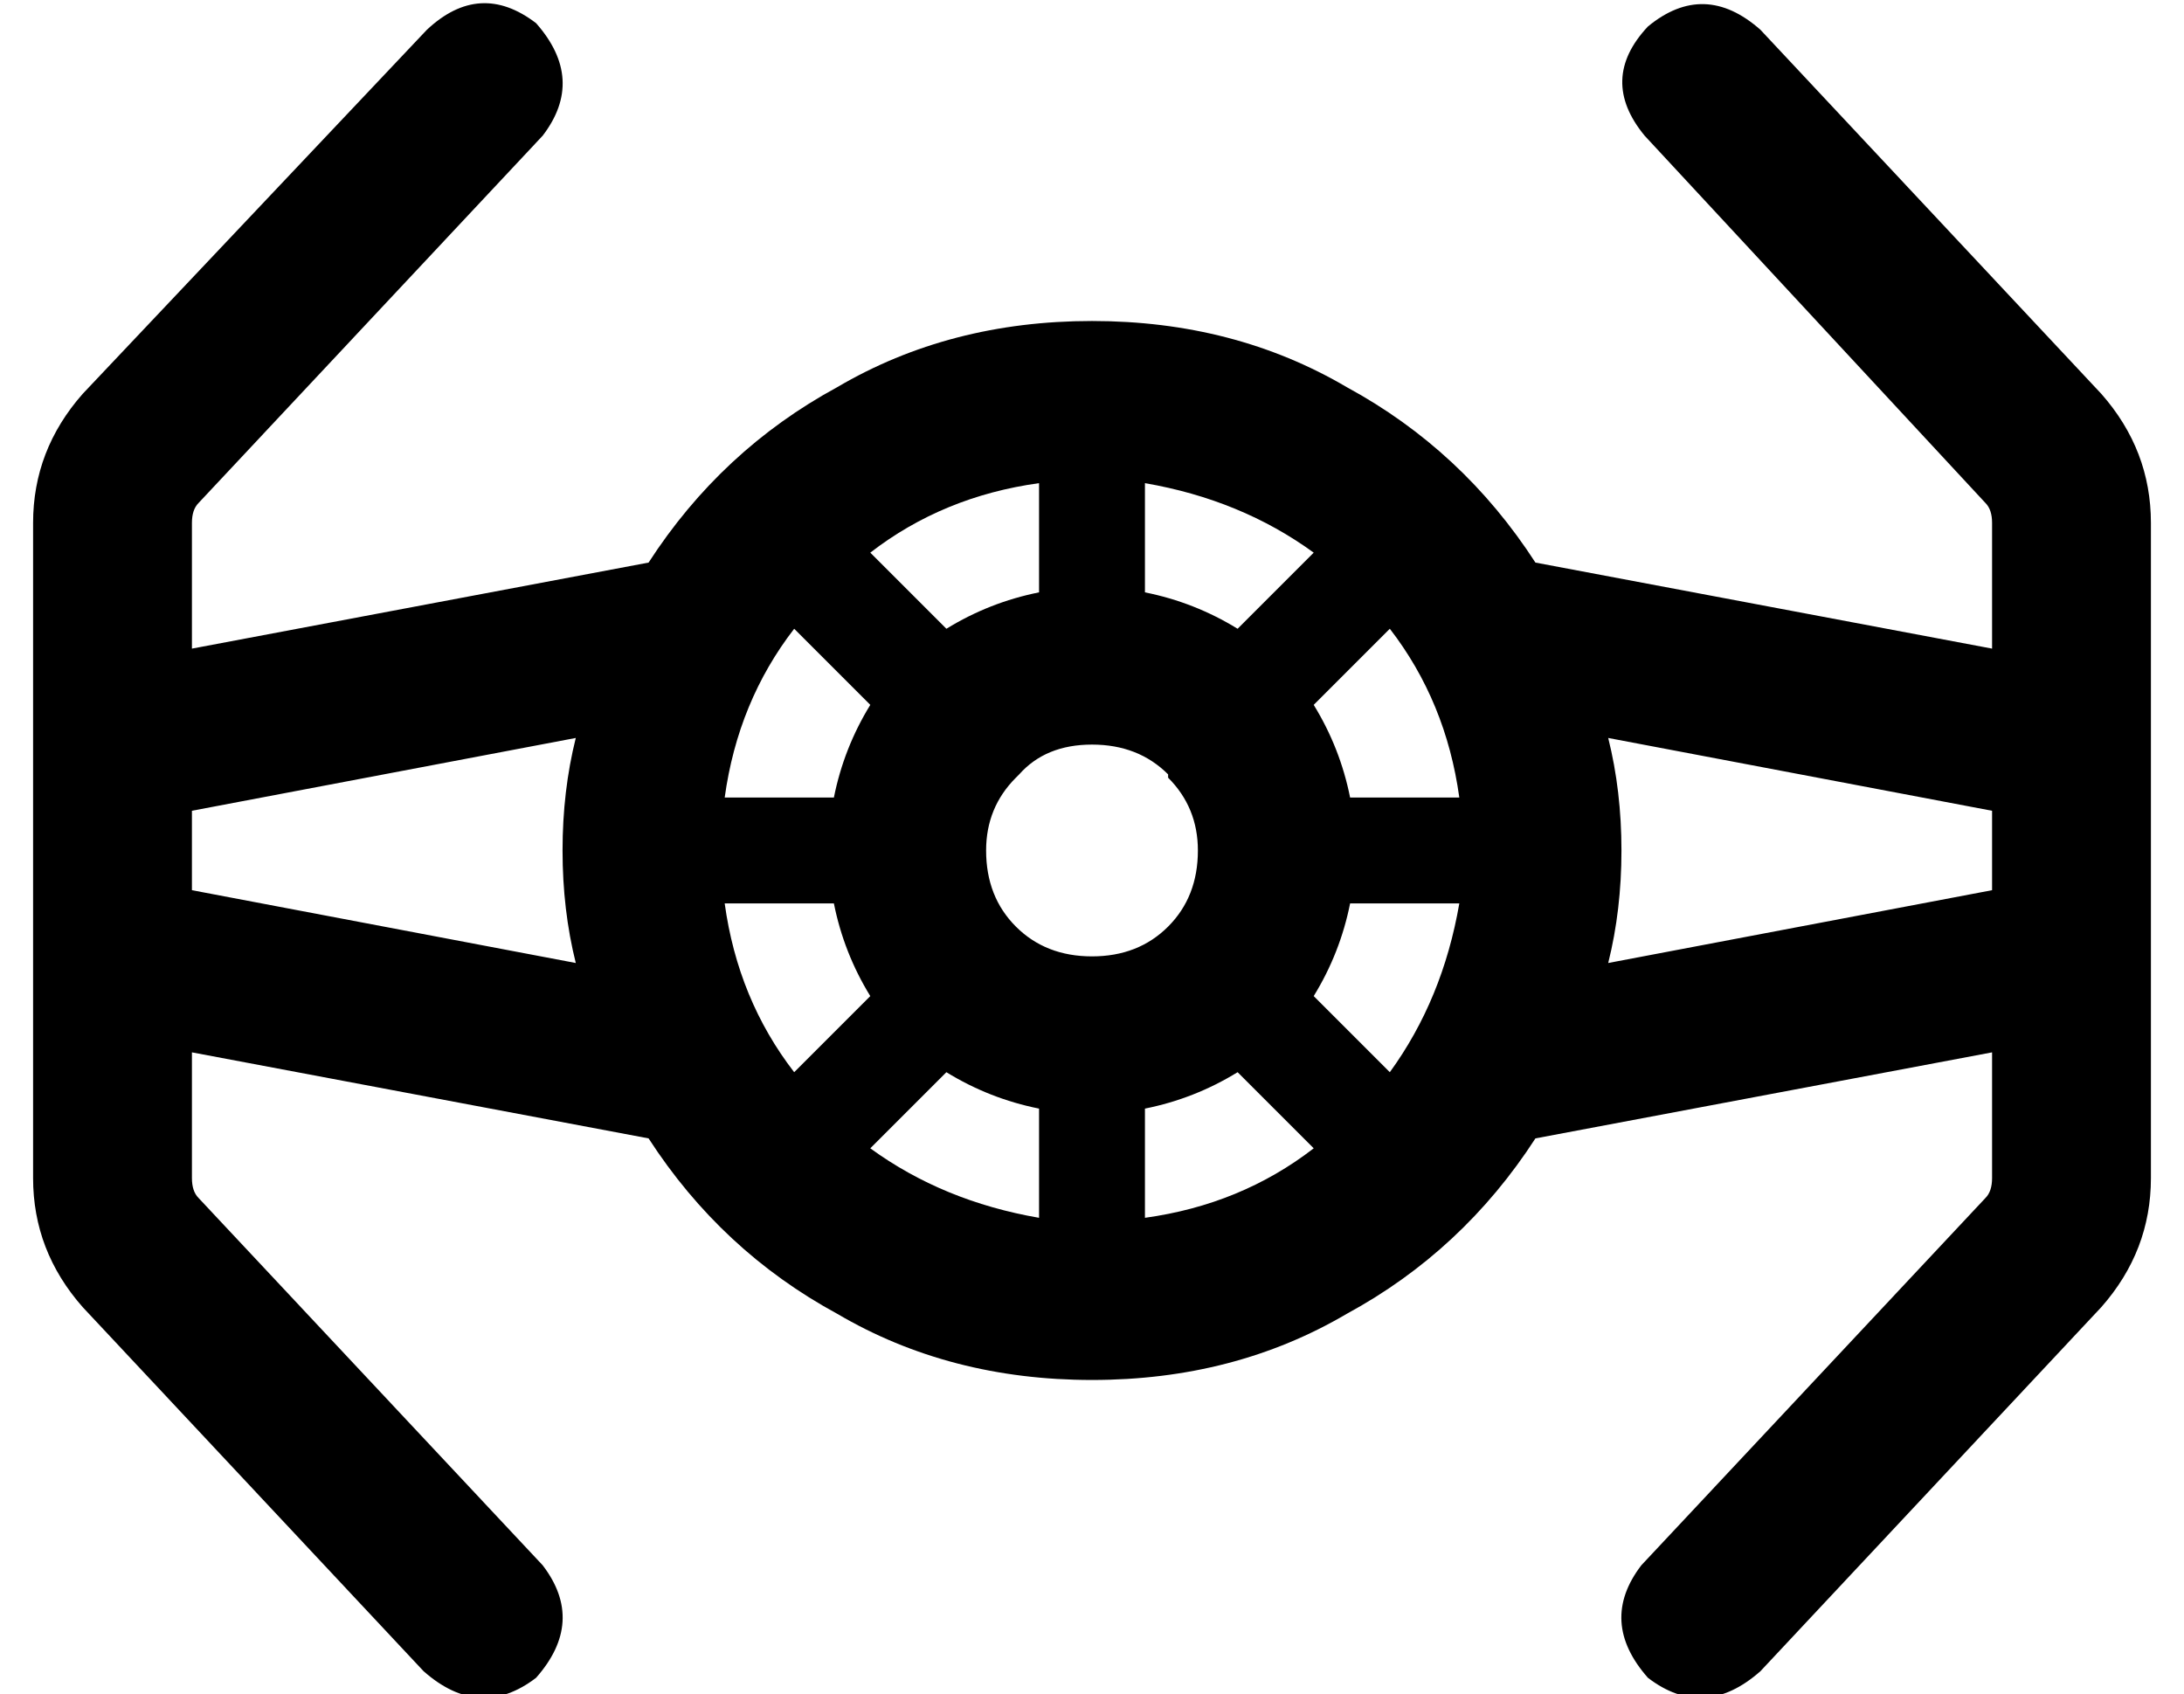 <?xml version="1.0" standalone="no"?>
<!DOCTYPE svg PUBLIC "-//W3C//DTD SVG 1.1//EN" "http://www.w3.org/Graphics/SVG/1.1/DTD/svg11.dtd" >
<svg xmlns="http://www.w3.org/2000/svg" xmlns:xlink="http://www.w3.org/1999/xlink" version="1.1" viewBox="-10 -40 660 512">
   <path fill="currentColor"
d="M119 -31q16 -15 33 -2q15 17 2 34l-104 111v0q-2 2 -2 6v38v0l138 -26v0q22 -34 57 -53q34 -20 77 -20t77 20q35 19 57 53l138 26v0v-38v0q0 -4 -2 -6l-103 -111v0q-14 -17 1 -33q17 -14 34 1l103 110v0q15 17 15 39v47v0v20v0v64v0v20v0v47v0q0 22 -15 39l-103 110v0
q-17 15 -34 2q-15 -17 -2 -34l104 -111v0q2 -2 2 -6v-38v0l-138 26v0q-22 34 -57 53q-34 20 -77 20t-77 -20q-35 -19 -57 -53l-138 -26v0v38v0q0 4 2 6l104 111v0q13 17 -2 34q-17 13 -34 -2l-103 -110v0q-15 -17 -15 -39v-47v0v-20v0v-64v0v-20v0v-47v0q0 -22 15 -39
l104 -110v0zM48 229l116 22l-116 -22l116 22q-4 -16 -4 -34t4 -34l-116 22v0v24v0zM476 183q4 16 4 34t-4 34l116 -22v0v-24v0l-116 -22v0zM304 295q-15 -3 -28 -11l-23 23v0q22 16 51 21v-33v0zM253 261q-8 -13 -11 -28h-33v0q4 29 21 51l23 -23v0zM242 201q3 -15 11 -28
l-23 -23v0q-17 22 -21 51h33v0zM276 150q13 -8 28 -11v-33v0q-29 4 -51 21l23 23v0zM336 328q29 -4 51 -21l-23 -23v0q-13 8 -28 11v33v0zM431 233h-33h33h-33q-3 15 -11 28l23 23v0q16 -22 21 -51v0zM398 201h33h-33h33q-4 -29 -21 -51l-23 23v0q8 13 11 28v0zM336 106v33
v-33v33q15 3 28 11l23 -23v0q-22 -16 -51 -21v0zM352 217q0 -13 -9 -22v-1v0q-9 -9 -23 -9v0v0q-14 0 -22 9l-1 1v0q-9 9 -9 22q0 14 9 23t23 9t23 -9t9 -23v0z" />
</svg>
